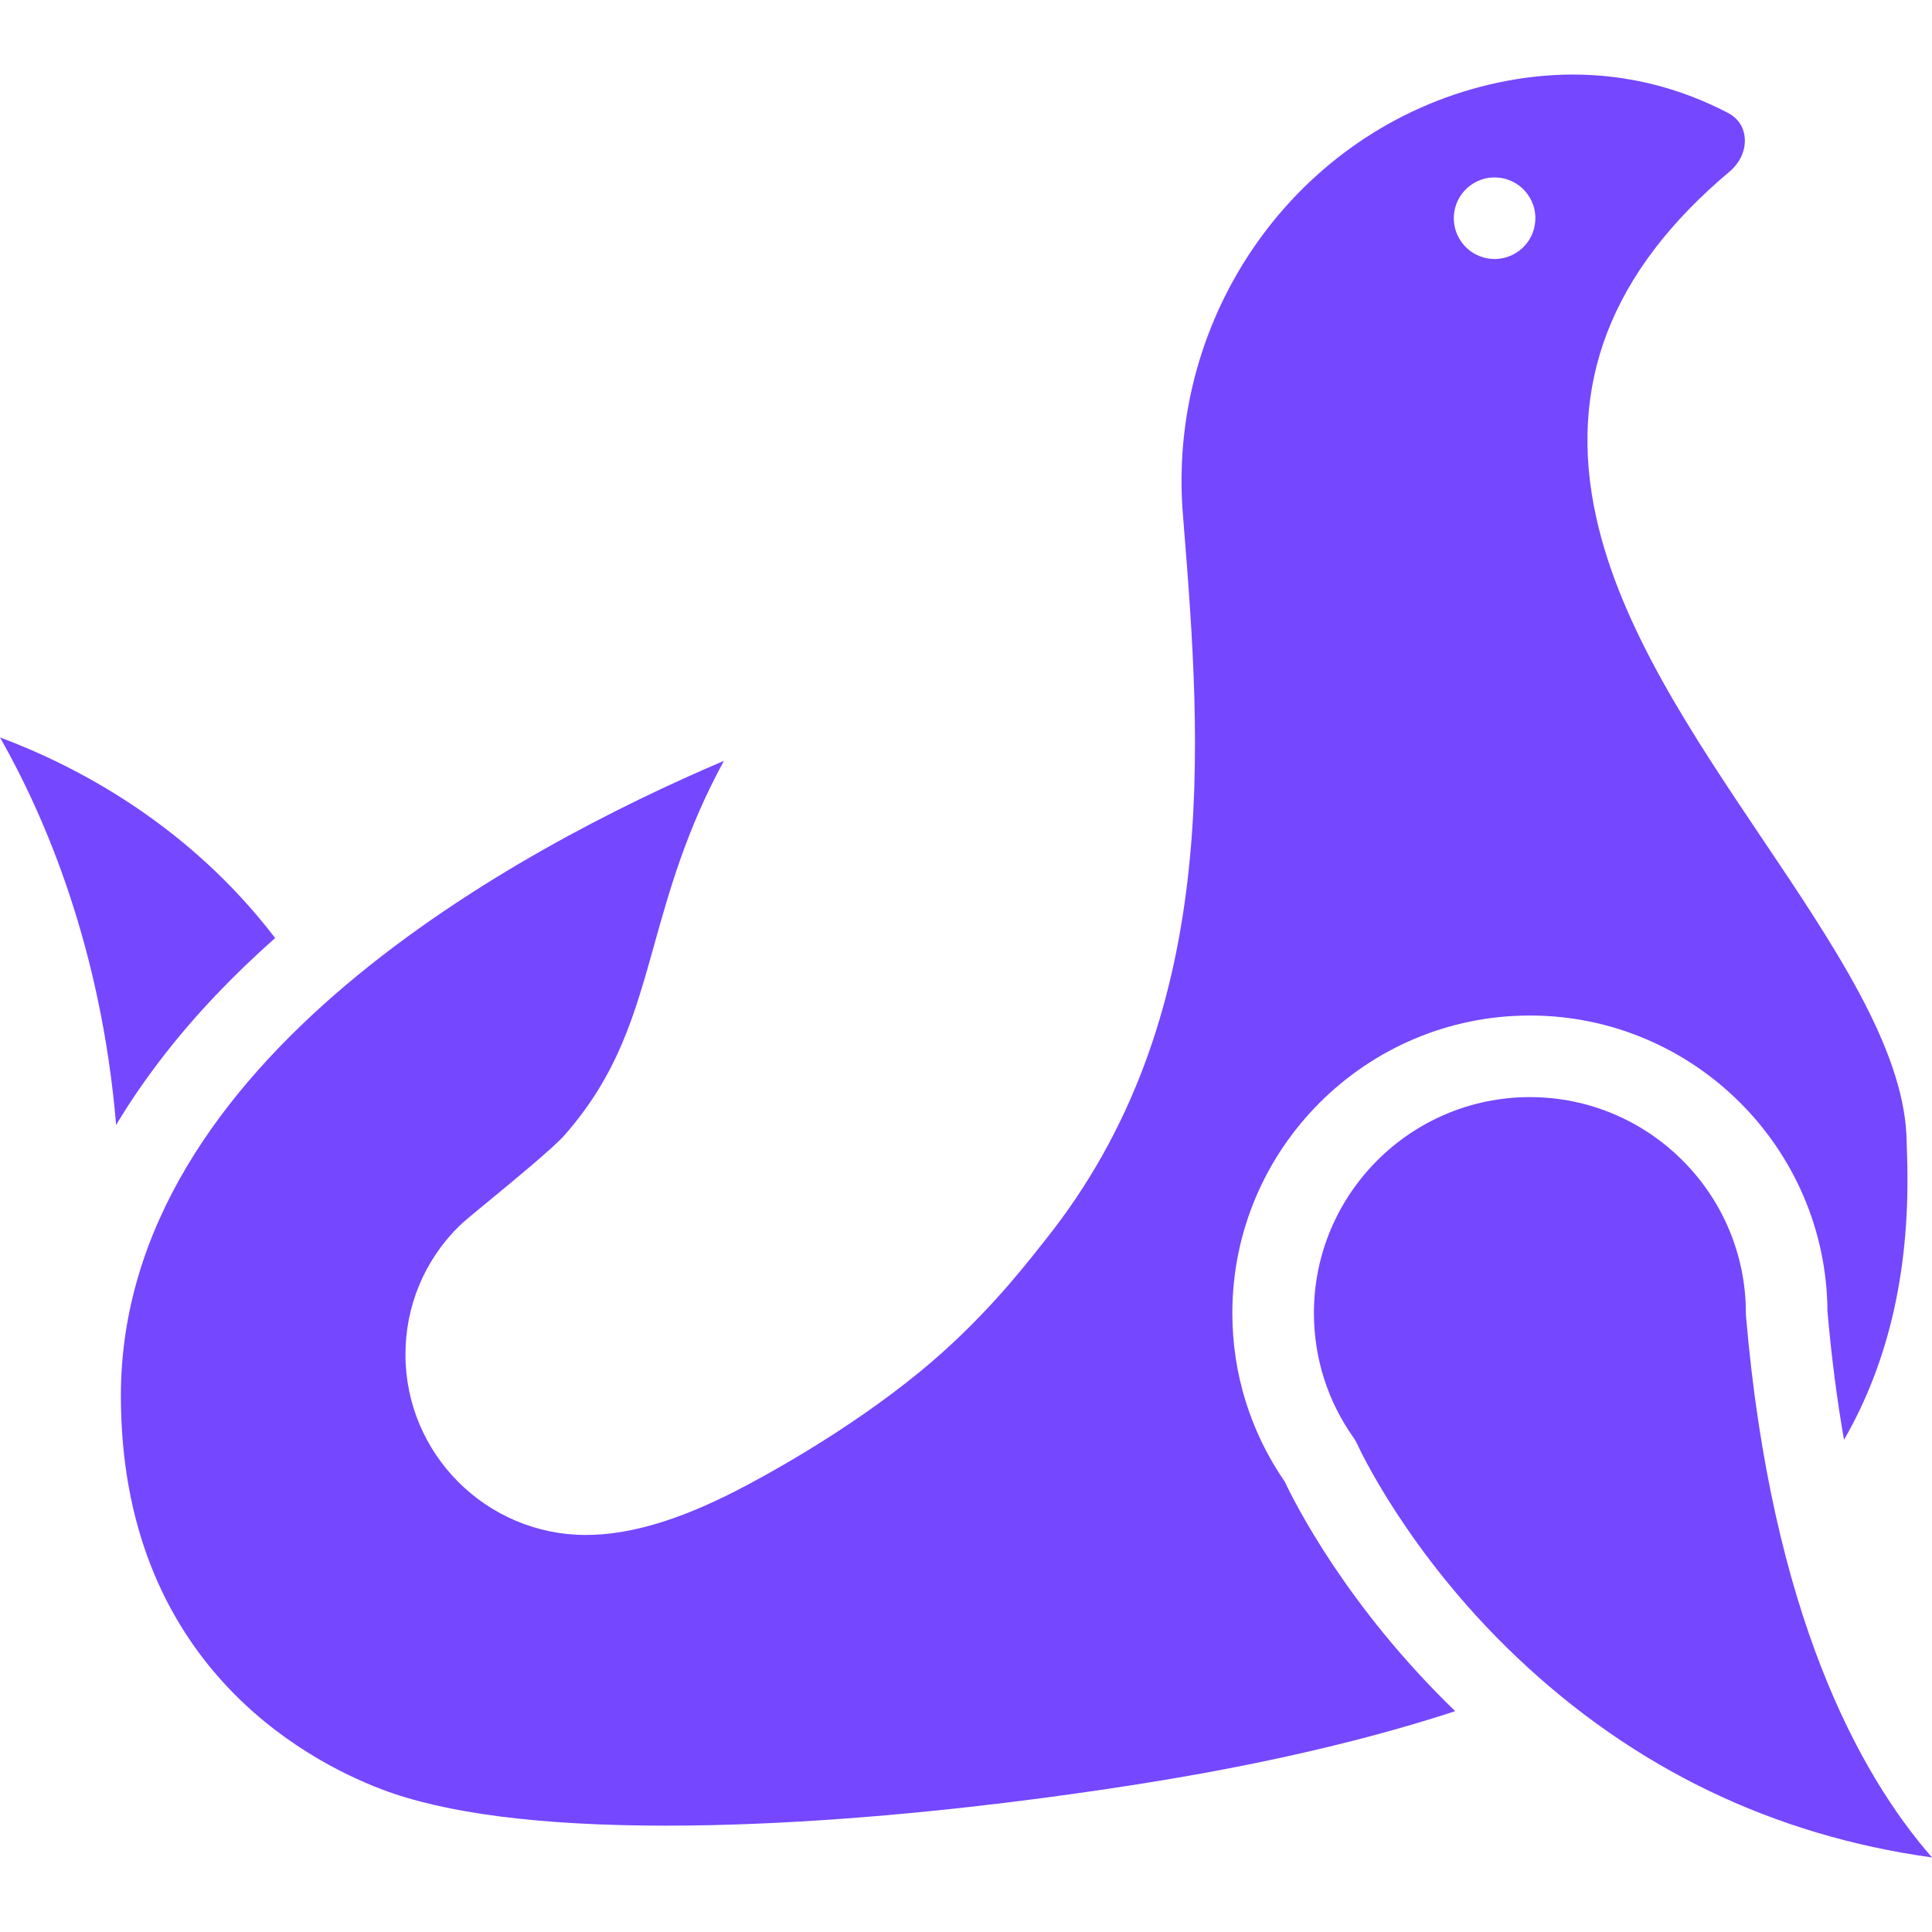<?xml version="1.0" encoding="iso-8859-1"?>
<!-- Generator: Adobe Illustrator 19.0.0, SVG Export Plug-In . SVG Version: 6.00 Build 0)  -->
<svg fill="#7547FF" version="1.1" id="Layer_1" xmlns="http://www.w3.org/2000/svg" xmlns:xlink="http://www.w3.org/1999/xlink" x="0px" y="0px"
	 viewBox="0 0 512 512" style="enable-background:new 0 0 512 512;" xml:space="preserve">
<g>
	<g>
		<path d="M462.717,348.911c-0.027-0.307-0.041-0.618-0.041-0.927c0-31.561-25.676-57.238-57.237-57.238
			c-31.561,0-57.237,25.676-57.237,57.238c0,11.898,3.632,23.317,10.502,33.022c0.415,0.586,0.77,1.214,1.062,1.87
			c0.118,0.264,12.916,28.453,42.032,56.14c31.073,29.547,68.038,47.38,110.201,53.227
			C492.52,469.944,469.49,427.527,462.717,348.911z"/>
	</g>
</g>
<g>
	<g>
		<path d="M505.399,306.28c-0.028-0.889-0.135-4.728-0.174-5.513c-1.153-23.399-19.202-50.238-38.275-78.601
			c-18.401-27.362-37.428-55.657-43.92-84.982c-7.788-35.173,3.773-65.177,35.336-91.727c2.863-2.408,4.351-5.847,3.98-9.198
			c-0.218-1.958-1.174-4.654-4.497-6.378c-12.924-6.72-26.716-10.124-41.004-10.124c-6.474,0-13.124,0.712-19.765,2.117
			c-51.463,10.906-87.199,59.188-83.729,112.72c0.036,0.562,0.278,3.639,0.312,4.052c4.716,58.676,10.2,131.353-36.684,190.008
			l-1.318,1.661c-5.143,6.504-15.848,20.04-31.645,33.022c-19.949,16.394-42.489,28.431-48.922,31.73
			c-15.37,7.882-28.392,11.713-39.81,11.713c-26.377,0-47.836-21.453-47.836-47.822c0-12.828,5.012-24.875,14.112-33.92
			c1.157-1.15,3.346-2.958,8.189-6.94c5.912-4.862,16.916-13.912,19.856-17.26c14.172-16.138,18.586-31.919,23.696-50.192
			c4.127-14.759,8.623-30.831,18.549-49.013c-54.232,23.079-159.816,79.424-159.816,168.231c0,70.324,48.266,96.361,69.017,104.289
			c16.783,6.415,42.129,9.666,75.335,9.666c62.977,0,129.445-11.528,142.13-13.839c25.152-4.582,47.468-10.066,67.134-16.502
			c-28.685-27.684-42.501-55.142-45.18-60.822c-9.089-13.193-13.887-28.615-13.887-44.671c0-43.483,35.375-78.859,78.857-78.859
			c43.321,0,78.595,35.113,78.856,78.375c1.077,12.355,2.573,23.683,4.381,34.076C500.826,360.466,506.349,335.53,505.399,306.28z
			 M401.488,67.192c-5.17,2.985-11.782,1.213-14.767-3.957c-2.985-5.17-1.213-11.782,3.957-14.767
			c5.17-2.985,11.782-1.213,14.767,3.957S406.659,64.207,401.488,67.192z"/>
	</g>
</g>
<g>
	<g>
		<path d="M0,195.42c12.162,21.414,26.843,56.014,30.776,102.704c3.77-6.342,8.177-12.685,12.976-18.834
			c8.227-10.544,17.984-20.796,29.166-30.703C50.144,218.833,20.952,203.26,0,195.42z"/>
	</g>
</g>
<g>
</g>
<g>
</g>
<g>
</g>
<g>
</g>
<g>
</g>
<g>
</g>
<g>
</g>
<g>
</g>
<g>
</g>
<g>
</g>
<g>
</g>
<g>
</g>
<g>
</g>
<g>
</g>
<g>
</g>
</svg>
